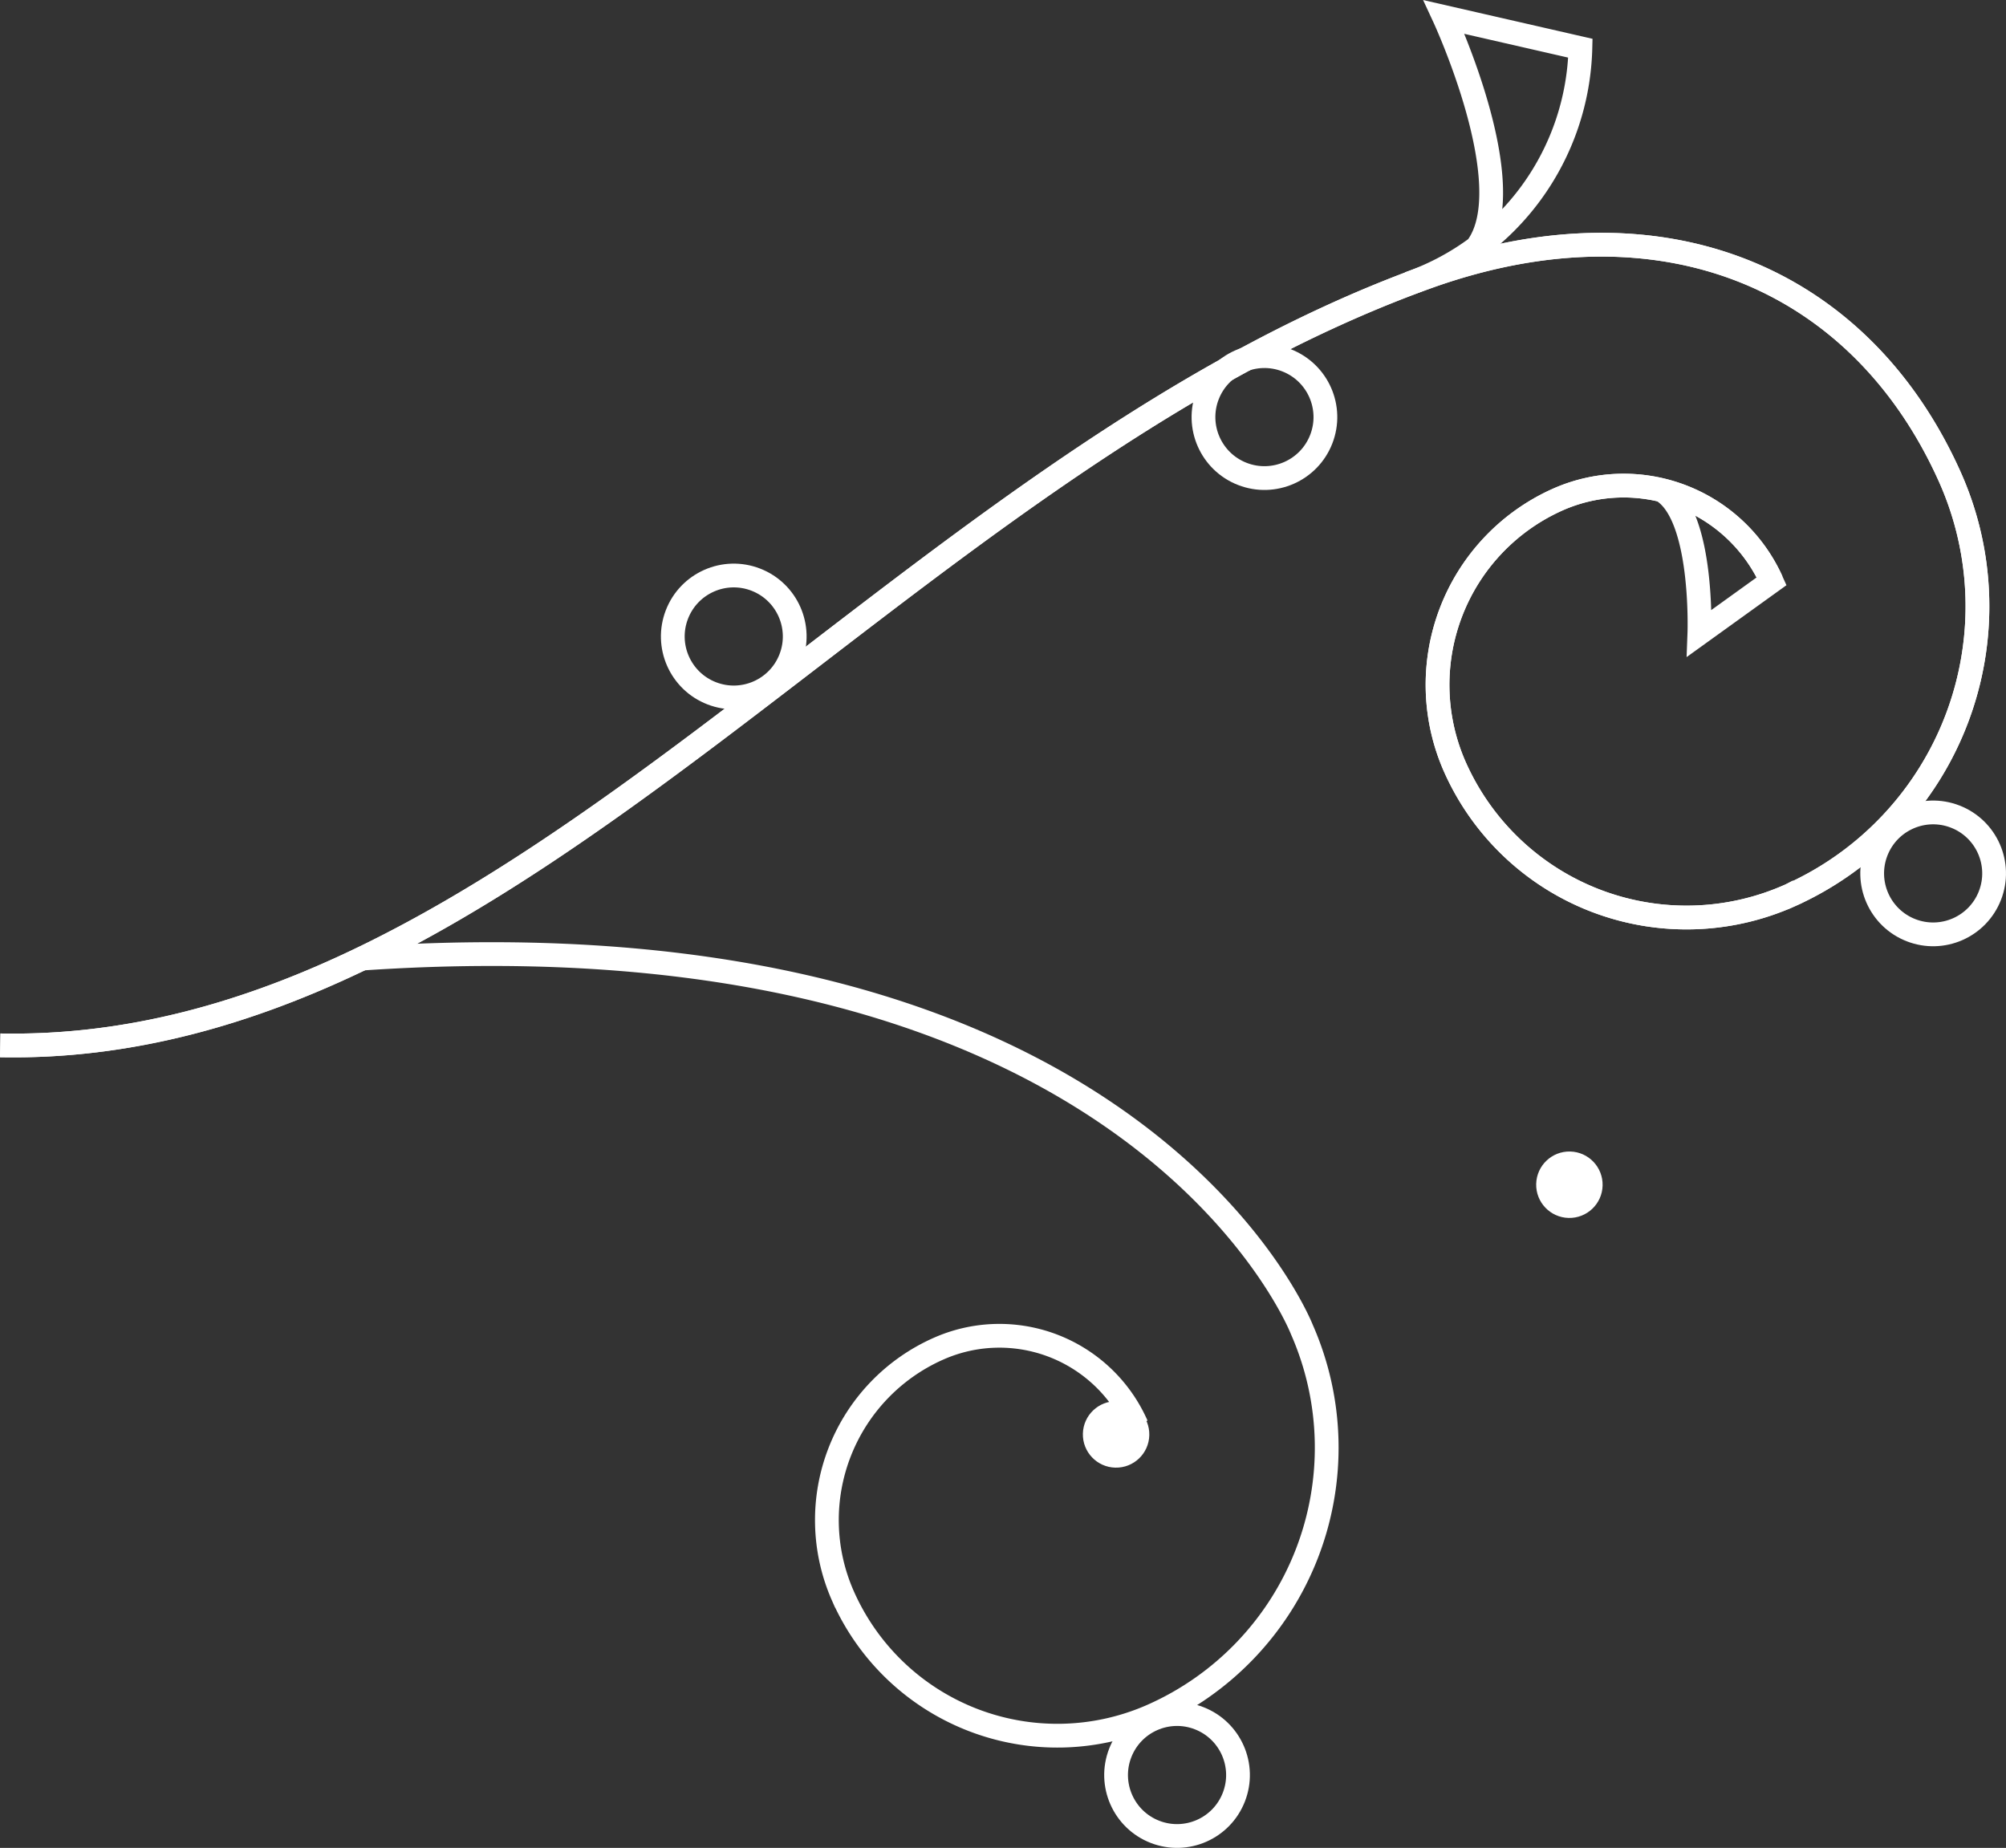 <svg xmlns="http://www.w3.org/2000/svg" viewBox="0 0 84.42 77.763"><rect x="0" y="0" width="84.42" height="77.763" fill="#333333" stroke="none"/><title>ornament1-white</title><path d="M74.557,24.46a6.833,6.833,0,0,0-9.03-3.424A8.537,8.537,0,0,0,61.249,32.323a10.667,10.667,0,0,0,14.105,5.348l.002-.001a13.33,13.33,0,0,0,6.689-17.625l-.004-.009c-3.78-8.394-12.179-11.923-22.045-8.356C37.482,19.824,21.738,44.408.01,43.991" transform="translate(0 -0)" style="fill:none;stroke:#fff;stroke-miterlimit:10"/><path d="M.01,43.991c21.729.418,37.473-24.166,59.987-32.31,9.866-3.567,18.265-.038,22.045,8.356A13.33,13.33,0,0,1,75.366,37.666l-.009.004a10.667,10.667,0,0,1-14.106-5.345l-.001-.002a8.537,8.537,0,0,1,4.277-11.288A6.833,6.833,0,0,1,74.557,24.46l-3.041,2.189s.186-4.984-1.577-6.018" transform="translate(0 -0)" style="fill:none;stroke:#fff;stroke-miterlimit:10"/><path d="M47.834,59.982a6.31,6.31,0,0,0-8.317-3.235l-.005.002a7.887,7.887,0,0,0-4.047,10.393l.004.009a9.866,9.866,0,0,0,13.003,5.055,12.334,12.334,0,0,0,6.316-16.255s-6.947-17.86-39.656-15.604" transform="translate(0 -0)" style="fill:none;stroke:#fff;stroke-miterlimit:10"/><circle cx="81.354" cy="36.755" r="2.565" transform="translate(17.623 99.267) rotate(-68.76)" style="fill:none;stroke:#fff;stroke-miterlimit:10"/><circle cx="30.88" cy="26.784" r="2.565" transform="translate(-5.272 45.864) rotate(-68.761)" style="fill:none;stroke:#fff;stroke-miterlimit:10"/><circle cx="53.212" cy="17.552" r="2.565" transform="translate(17.576 60.792) rotate(-68.761)" style="fill:none;stroke:#fff;stroke-miterlimit:10"/><circle cx="49.534" cy="74.697" r="2.565" transform="translate(-38.033 93.807) rotate(-68.761)" style="fill:none;stroke:#fff;stroke-miterlimit:10"/><circle cx="66.047" cy="49.855" r="1.398" transform="translate(14.624 114.69) rotate(-88.628)" style="fill:#fff"/><circle cx="46.969" cy="60.364" r="1.398" transform="translate(-14.502 105.874) rotate(-88.628)" style="fill:#fff"/><path d="M59.287,11.932a10.775,10.775,0,0,0,7.222-9.903l-5.737-1.313s3.304,7.115,1.381,9.694" transform="translate(0 -0)" style="fill:none;stroke:#fff;stroke-miterlimit:10"/></svg>